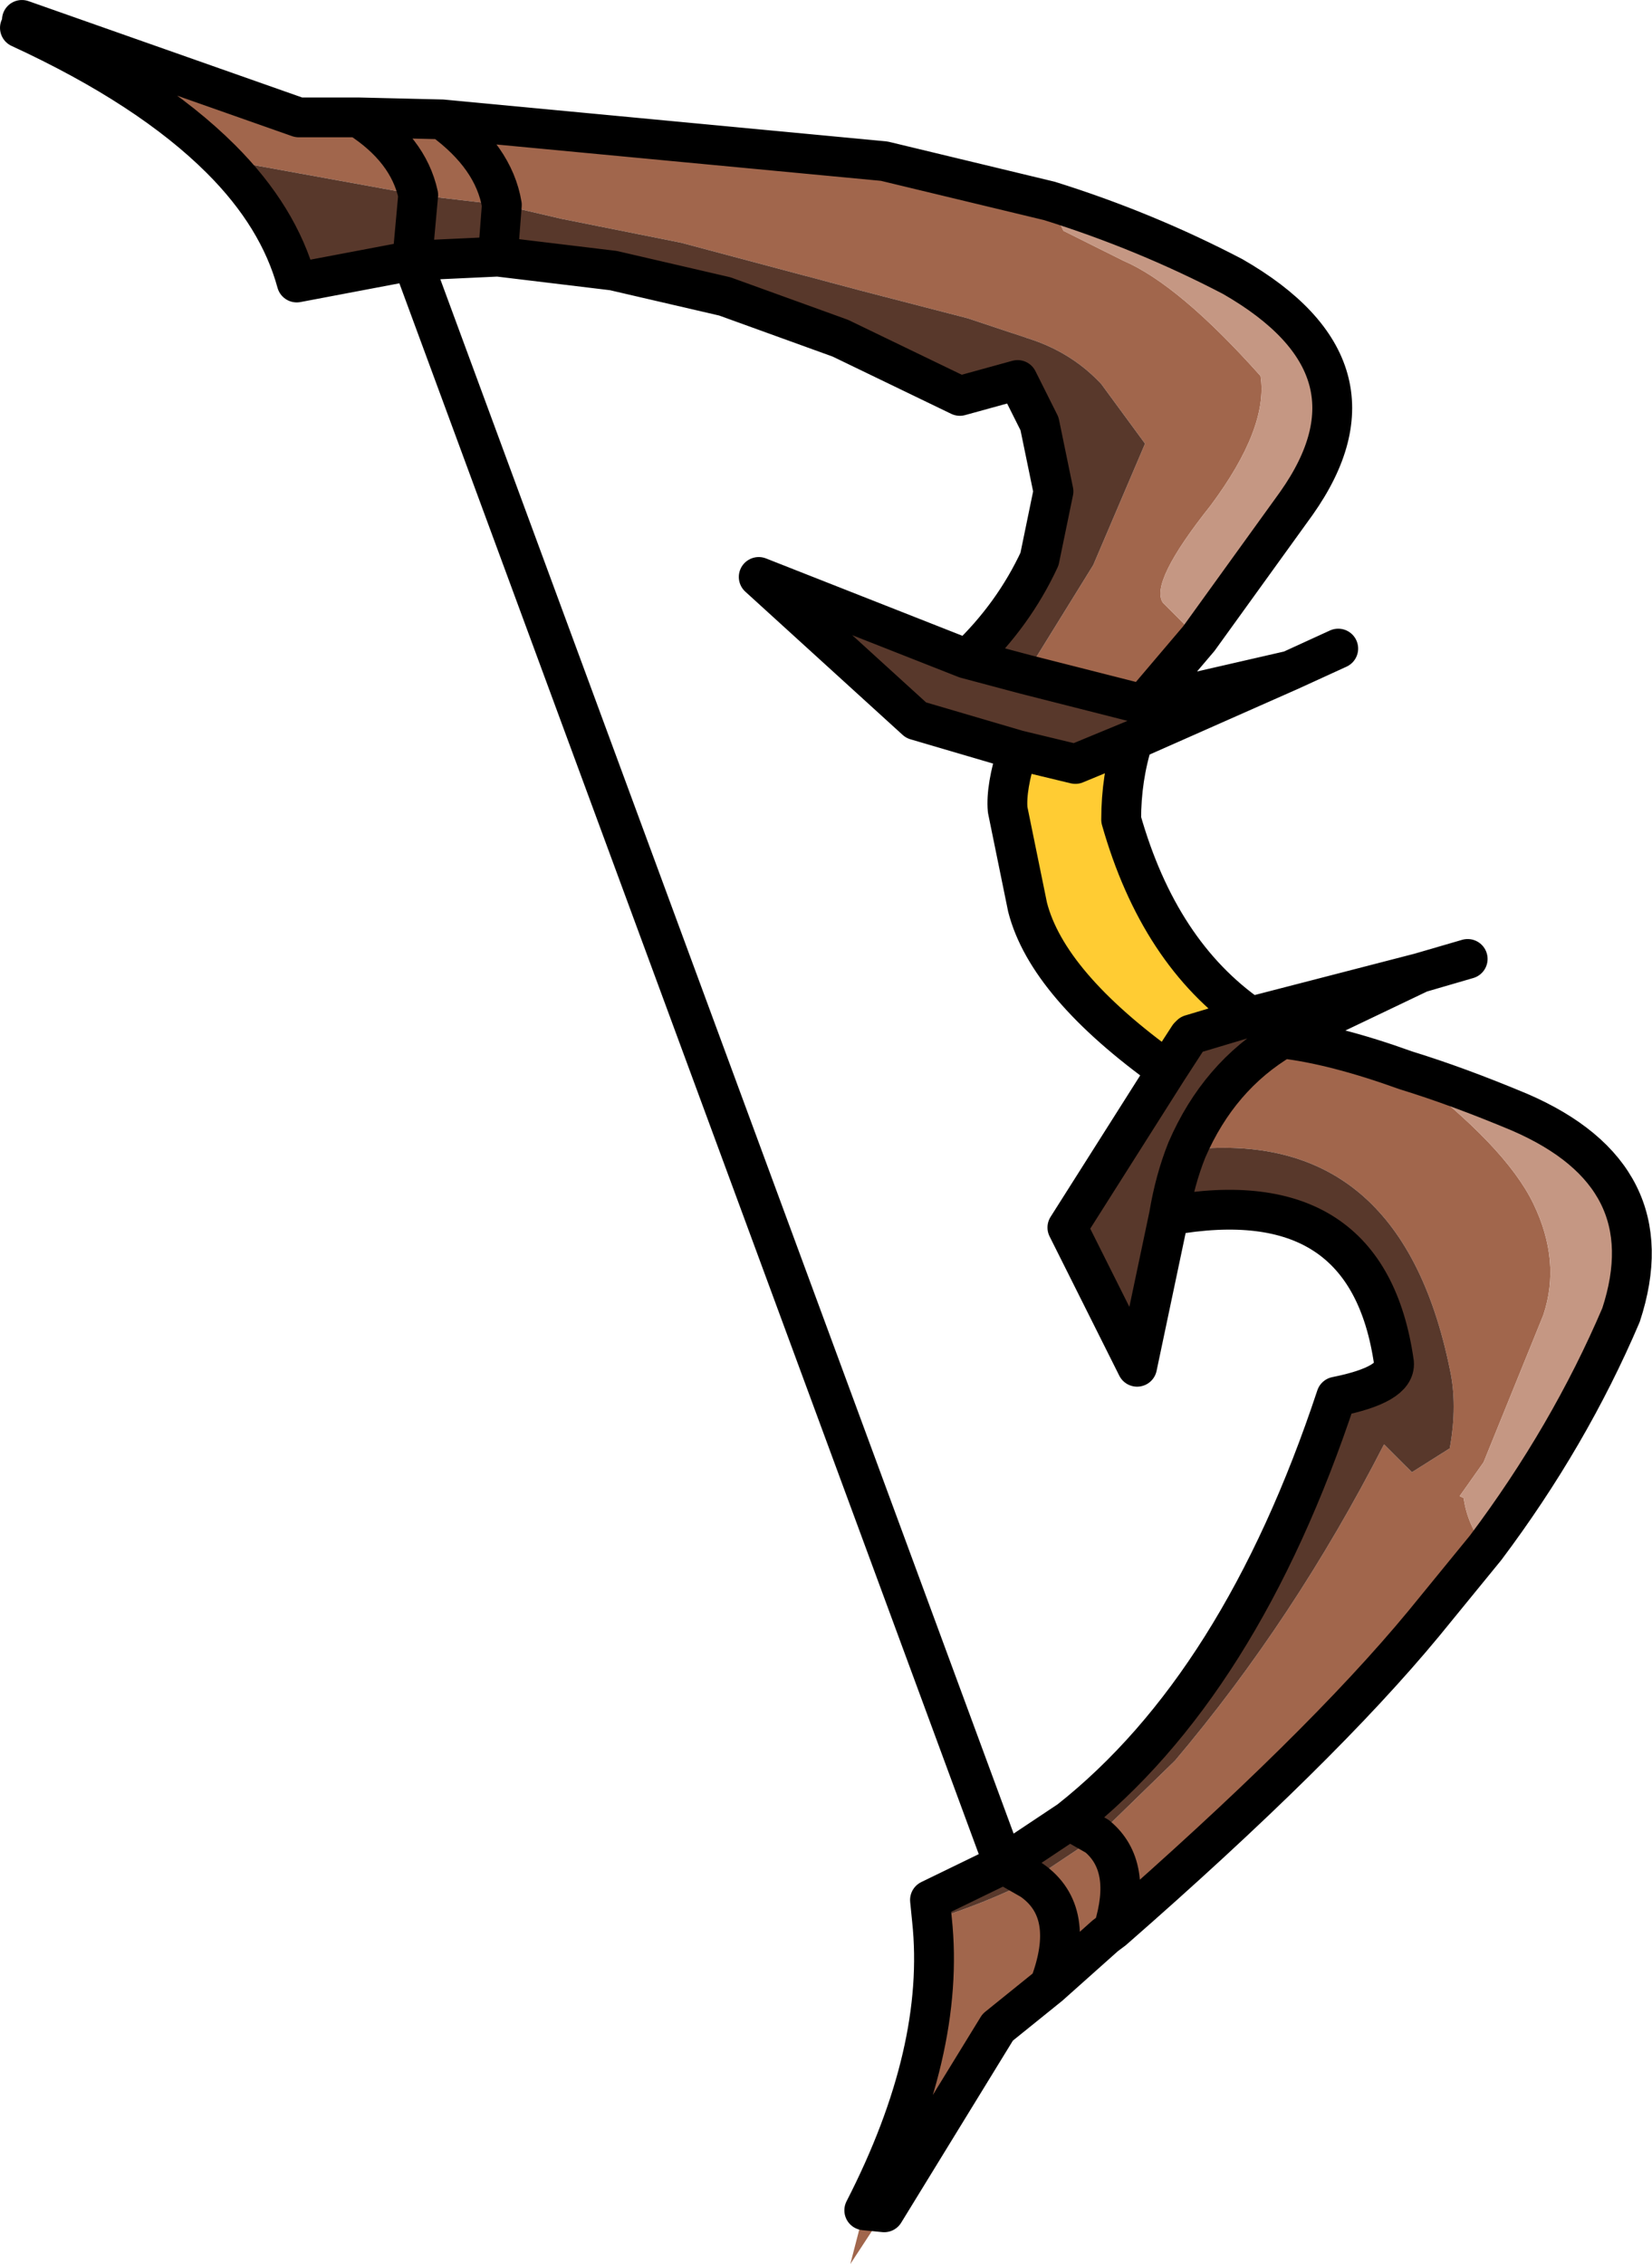 <?xml version="1.0" encoding="UTF-8"?>
<svg version="1.1" viewBox="0 0 41.52 56.9" xmlns="http://www.w3.org/2000/svg" xmlns:cc="http://creativecommons.org/ns#" xmlns:dc="http://purl.org/dc/elements/1.1/" xmlns:rdf="http://www.w3.org/1999/02/22-rdf-syntax-ns#" xmlns:xlink="http://www.w3.org/1999/xlink">
<g transform="translate(.501 .5)">
<use transform="matrix(1.001 0 0 1 -.501 -.5)" width="41.45" height="56.9" xlink:href="#a"/>
</g>
<defs>
<g id="a" transform="translate(.5 .5)">
<use transform="translate(-.5 -.5)" width="41.45" height="56.9" xlink:href="#b"/>
</g>
<g id="b" transform="translate(.5 .5)">
<path d="m25.85 4.55 0.35 0.75 1.5 0.75q1.4 0.6 3.45 2.9 0.2 1.3-1.25 3.25-1.55 1.95-1.2 2.45l0.9 0.9-1.4 1.65-2.95-0.75 1.7-2.75 1.3-3.05-1.1-1.5q-0.7-0.75-1.7-1.1l-1.65-0.55-2.7-0.7-4.5-1.2-3-0.6-1.5-0.35q-0.2-1.2-1.5-2.15 1.3 0.95 1.5 2.15l-1.7-0.2-0.4-0.05-4.95-0.9q-1.8-1.8-5.05-3.3l0.05-0.2 6.95 2.45h1.5l2.1 0.05 11.1 1.05 4.15 1m5.85 21.05q1.3 0.15 3.1 0.8 2.5 1.9 3.2 3.35t0.25 2.8l-1.5 3.7-0.6 0.85 0.1 0.05q0.1 0.7 0.55 1.25l-1.55 1.9q-2.6 3.15-7.8 7.7l-0.2 0.15-1.4 1.25-1.3 1.05-2.85 4.65-0.85 1.3 0.35-1.35q2.05-4 1.7-7.3 1.3-0.4 2.5-1 1.15 0.8 0.45 2.65 0.7-1.85-0.45-2.65l1.65-1.1q0.9 0.75 0.4 2.35 0.5-1.6-0.4-2.35l1.95-1.9q3-3.55 5.25-7.95l0.7 0.7 0.95-0.6q0.2-1.1 0-2-1.25-6.1-6.6-5.5 0.8-1.85 2.4-2.8m-23.2-23.15q1.25 0.8 1.5 1.95-0.25-1.15-1.5-1.95m12.7 52.6 0.5 0.05-0.5-0.05" fill="#a1664c" fill-rule="evenodd"/>
<path d="m29.6 15.55-0.9-0.9q-0.35-0.5 1.2-2.45 1.45-1.95 1.25-3.25-2.05-2.3-3.45-2.9l-1.5-0.75-0.35-0.75q2.4 0.75 4.6 1.9 4 2.3 1.6 5.7l-2.45 3.4m5.2 10.85q1.3 0.4 2.85 1.05 3.7 1.6 2.55 5.1-1.3 3.05-3.4 5.85-0.45-0.55-0.55-1.25l-0.1-0.05 0.6-0.85 1.5-3.7q0.45-1.35-0.25-2.8t-3.2-3.35" fill="#c59783" fill-rule="evenodd"/>
<path d="m12.1 4.65 1.5 0.35 3 0.6 4.5 1.2 2.7 0.7 1.65 0.55q1 0.35 1.7 1.1l1.1 1.5-1.3 3.05-1.7 2.75 2.95 0.75 3.7-0.85-3.95 1.75-1.45 0.6-1.45-0.35-2.55-0.75-3.95-3.6 5.2 2.05h0.05q1.15-1.1 1.8-2.5l0.35-1.7-0.35-1.7-0.55-1.1-1.45 0.4-3-1.45-2.9-1.05-2.8-0.65-2.9-0.35-2.15 0.1-2.9 0.55q-0.45-1.65-1.9-3.1l4.95 0.9-0.15 1.65 0.15-1.65 0.4 0.05 1.7 0.2-0.1 1.3 0.1-1.3m13.15 11.8-1.5-0.4 1.5 0.4m5.65 8.6 4.25-1.1-3.45 1.65q-1.6 0.95-2.4 2.8-0.3 0.75-0.45 1.65 0.15-0.9 0.45-1.65 5.35-0.6 6.6 5.5 0.2 0.9 0 2l-0.95 0.6-0.7-0.7q-2.25 4.4-5.25 7.95l-1.95 1.9-1.65 1.1-0.7-0.4 1.65-1.1q4.3-3.4 6.7-10.65 1.5-0.3 1.45-0.85-0.65-4.6-5.65-3.7l-0.8 3.8-1.75-3.5 2.5-3.95 0.55-0.85 0.05-0.05 1.5-0.45m-8 22.7-0.05-0.5 1.85-0.9 0.7 0.4q-1.2 0.6-2.5 1m4.15-2.1-0.7-0.4 0.7 0.4" fill="#58382b" fill-rule="evenodd"/>
<path d="m27.95 18.1q-0.3 0.95-0.3 2 0.95 3.35 3.25 4.95l-1.5 0.45-0.05 0.05-0.55 0.85q-3-2.15-3.5-4.1l-0.5-2.45q-0.05-0.55 0.25-1.5l1.45 0.35 1.45-0.6" fill="#fc3" fill-rule="evenodd"/>
<path d="m25.85 4.55-4.15-1-11.1-1.05q1.3 0.95 1.5 2.15l-0.1 1.3 2.9 0.35 2.8 0.65 2.9 1.05 3 1.45 1.45-0.4 0.55 1.1 0.35 1.7-0.35 1.7q-0.65 1.4-1.8 2.5h-0.05l1.5 0.4 2.95 0.75 1.4-1.65 2.45-3.4q2.4-3.4-1.6-5.7-2.2-1.15-4.6-1.9m9.3 19.4 1.2-0.35m-8.15-6.4 3.7-0.85 1.2-0.55m-1.2 0.55-3.95 1.75q-0.3 0.95-0.3 2 0.95 3.35 3.25 4.95l4.25-1.1-3.45 1.65q1.3 0.15 3.1 0.8 1.3 0.4 2.85 1.05 3.7 1.6 2.55 5.1-1.3 3.05-3.4 5.85l-1.55 1.9q-2.6 3.15-7.8 7.7l-0.2 0.15-1.4 1.25-1.3 1.05-2.85 4.65-0.5-0.05q2.05-4 1.7-7.3l-0.05-0.5 1.85-0.9-14.85-40.3-2.9 0.55q-0.45-1.65-1.9-3.1-1.8-1.8-5.05-3.3m0.05-0.2 6.95 2.45h1.5l2.1 0.05m17.35 15.6-1.45 0.6-1.45-0.35q-0.3 0.95-0.25 1.5l0.5 2.45q0.5 1.95 3.5 4.1l0.55-0.85 0.05-0.05 1.5-0.45m-2.05 5q0.15-0.9 0.45-1.65 0.8-1.85 2.4-2.8m-2.9 0.8-2.5 3.95 1.75 3.5 0.8-3.8q5-0.9 5.65 3.7 0.05 0.55-1.45 0.85-2.4 7.25-6.7 10.65l0.7 0.4m-15.05-39.7-2.15 0.1 0.15-1.65q-0.25-1.15-1.5-1.95m15.25 13.6-5.2-2.05 3.95 3.6 2.55 0.75m0.35 28.4q1.15 0.8 0.45 2.65m-0.45-2.65-0.7-0.4 1.65-1.1m1.1 2.75q0.5-1.6-0.4-2.35" fill="none" stroke="#000" stroke-linecap="round" stroke-linejoin="round"/>
</g>
</defs>
</svg>
